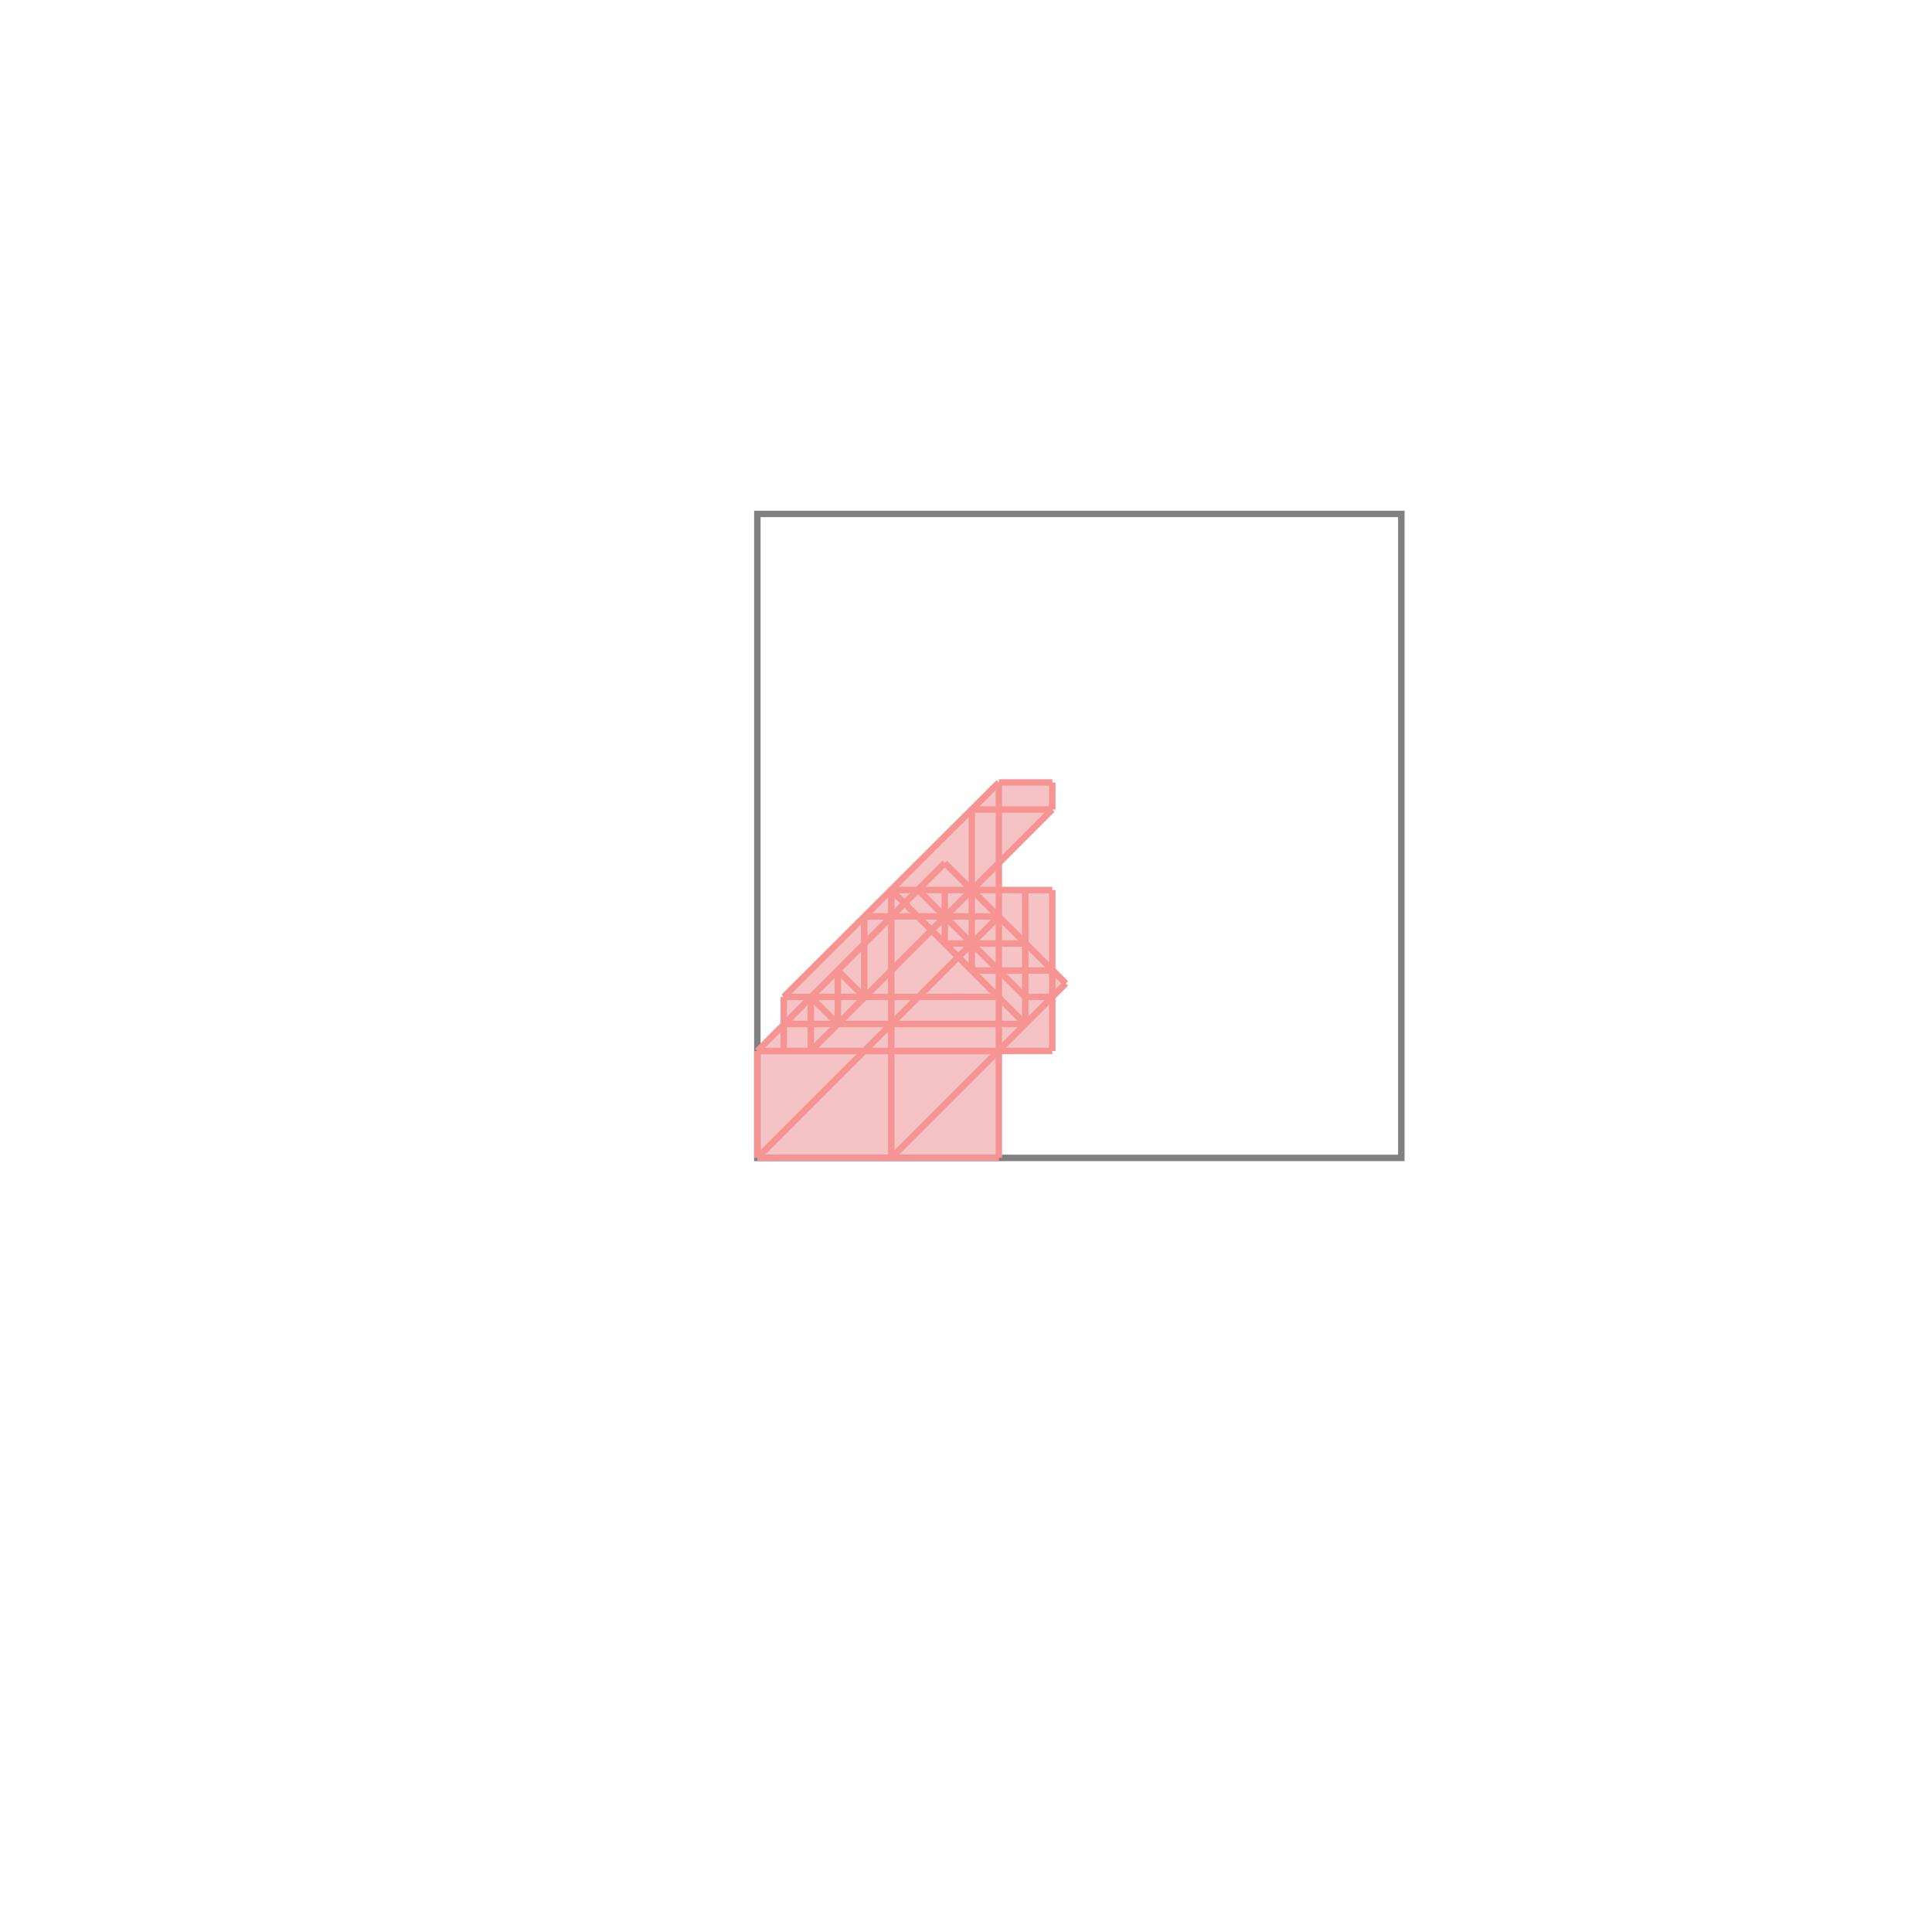 <svg xmlns="http://www.w3.org/2000/svg" viewBox="-1.5 -1.5 3 3">
<g transform="scale(1, -1)">
<path d="M-0.324 -0.298 L0.051 -0.298 L0.051 -0.132 L0.134 -0.132 L0.134 -0.048 L0.155 -0.027 L0.134 -0.007 L0.134 0.118 L0.051 0.118 L0.051 0.16 L0.134 0.243 L0.134 0.285 L0.051 0.285 L-0.283 -0.048 L-0.283 -0.09 L-0.324 -0.132 z " fill="rgb(245,195,195)" />
<path d="M-0.324 -0.298 L0.676 -0.298 L0.676 0.702 L-0.324 0.702  z" fill="none" stroke="rgb(128,128,128)" stroke-width="0.01" />
<line x1="-0.116" y1="-0.298" x2="0.155" y2="-0.027" style="stroke:rgb(246,147,147);stroke-width:0.01" />
<line x1="-0.324" y1="-0.298" x2="0.051" y2="-0.298" style="stroke:rgb(246,147,147);stroke-width:0.01" />
<line x1="-0.324" y1="-0.298" x2="0.051" y2="0.077" style="stroke:rgb(246,147,147);stroke-width:0.01" />
<line x1="-0.324" y1="-0.298" x2="-0.324" y2="-0.132" style="stroke:rgb(246,147,147);stroke-width:0.01" />
<line x1="-0.283" y1="-0.132" x2="-0.283" y2="-0.048" style="stroke:rgb(246,147,147);stroke-width:0.01" />
<line x1="-0.241" y1="-0.132" x2="-0.241" y2="-0.048" style="stroke:rgb(246,147,147);stroke-width:0.01" />
<line x1="-0.199" y1="-0.09" x2="-0.199" y2="-0.007" style="stroke:rgb(246,147,147);stroke-width:0.01" />
<line x1="-0.158" y1="-0.048" x2="-0.158" y2="0.077" style="stroke:rgb(246,147,147);stroke-width:0.01" />
<line x1="-0.116" y1="-0.298" x2="-0.116" y2="0.118" style="stroke:rgb(246,147,147);stroke-width:0.01" />
<line x1="-0.033" y1="0.035" x2="-0.033" y2="0.118" style="stroke:rgb(246,147,147);stroke-width:0.01" />
<line x1="0.009" y1="-0.007" x2="0.009" y2="0.243" style="stroke:rgb(246,147,147);stroke-width:0.01" />
<line x1="0.051" y1="-0.298" x2="0.051" y2="0.285" style="stroke:rgb(246,147,147);stroke-width:0.01" />
<line x1="0.092" y1="-0.09" x2="0.092" y2="0.118" style="stroke:rgb(246,147,147);stroke-width:0.01" />
<line x1="0.134" y1="-0.132" x2="0.134" y2="0.118" style="stroke:rgb(246,147,147);stroke-width:0.01" />
<line x1="0.134" y1="0.243" x2="0.134" y2="0.285" style="stroke:rgb(246,147,147);stroke-width:0.01" />
<line x1="-0.241" y1="-0.132" x2="0.134" y2="0.243" style="stroke:rgb(246,147,147);stroke-width:0.01" />
<line x1="-0.324" y1="-0.132" x2="-0.033" y2="0.16" style="stroke:rgb(246,147,147);stroke-width:0.01" />
<line x1="-0.283" y1="-0.048" x2="0.051" y2="0.285" style="stroke:rgb(246,147,147);stroke-width:0.01" />
<line x1="-0.324" y1="-0.132" x2="0.134" y2="-0.132" style="stroke:rgb(246,147,147);stroke-width:0.01" />
<line x1="-0.199" y1="-0.09" x2="-0.241" y2="-0.048" style="stroke:rgb(246,147,147);stroke-width:0.01" />
<line x1="-0.283" y1="-0.09" x2="0.092" y2="-0.09" style="stroke:rgb(246,147,147);stroke-width:0.01" />
<line x1="-0.158" y1="-0.048" x2="-0.199" y2="-0.007" style="stroke:rgb(246,147,147);stroke-width:0.01" />
<line x1="-0.283" y1="-0.048" x2="0.051" y2="-0.048" style="stroke:rgb(246,147,147);stroke-width:0.01" />
<line x1="0.092" y1="-0.048" x2="0.134" y2="-0.048" style="stroke:rgb(246,147,147);stroke-width:0.01" />
<line x1="0.009" y1="-0.007" x2="0.134" y2="-0.007" style="stroke:rgb(246,147,147);stroke-width:0.01" />
<line x1="0.092" y1="-0.09" x2="-0.116" y2="0.118" style="stroke:rgb(246,147,147);stroke-width:0.01" />
<line x1="-0.033" y1="0.035" x2="0.092" y2="0.035" style="stroke:rgb(246,147,147);stroke-width:0.01" />
<line x1="0.092" y1="-0.048" x2="-0.074" y2="0.118" style="stroke:rgb(246,147,147);stroke-width:0.01" />
<line x1="-0.158" y1="0.077" x2="0.051" y2="0.077" style="stroke:rgb(246,147,147);stroke-width:0.01" />
<line x1="0.155" y1="-0.027" x2="-0.033" y2="0.16" style="stroke:rgb(246,147,147);stroke-width:0.01" />
<line x1="-0.116" y1="0.118" x2="0.134" y2="0.118" style="stroke:rgb(246,147,147);stroke-width:0.01" />
<line x1="0.009" y1="0.243" x2="0.134" y2="0.243" style="stroke:rgb(246,147,147);stroke-width:0.01" />
<line x1="0.051" y1="0.285" x2="0.134" y2="0.285" style="stroke:rgb(246,147,147);stroke-width:0.01" />
</g>
</svg>
